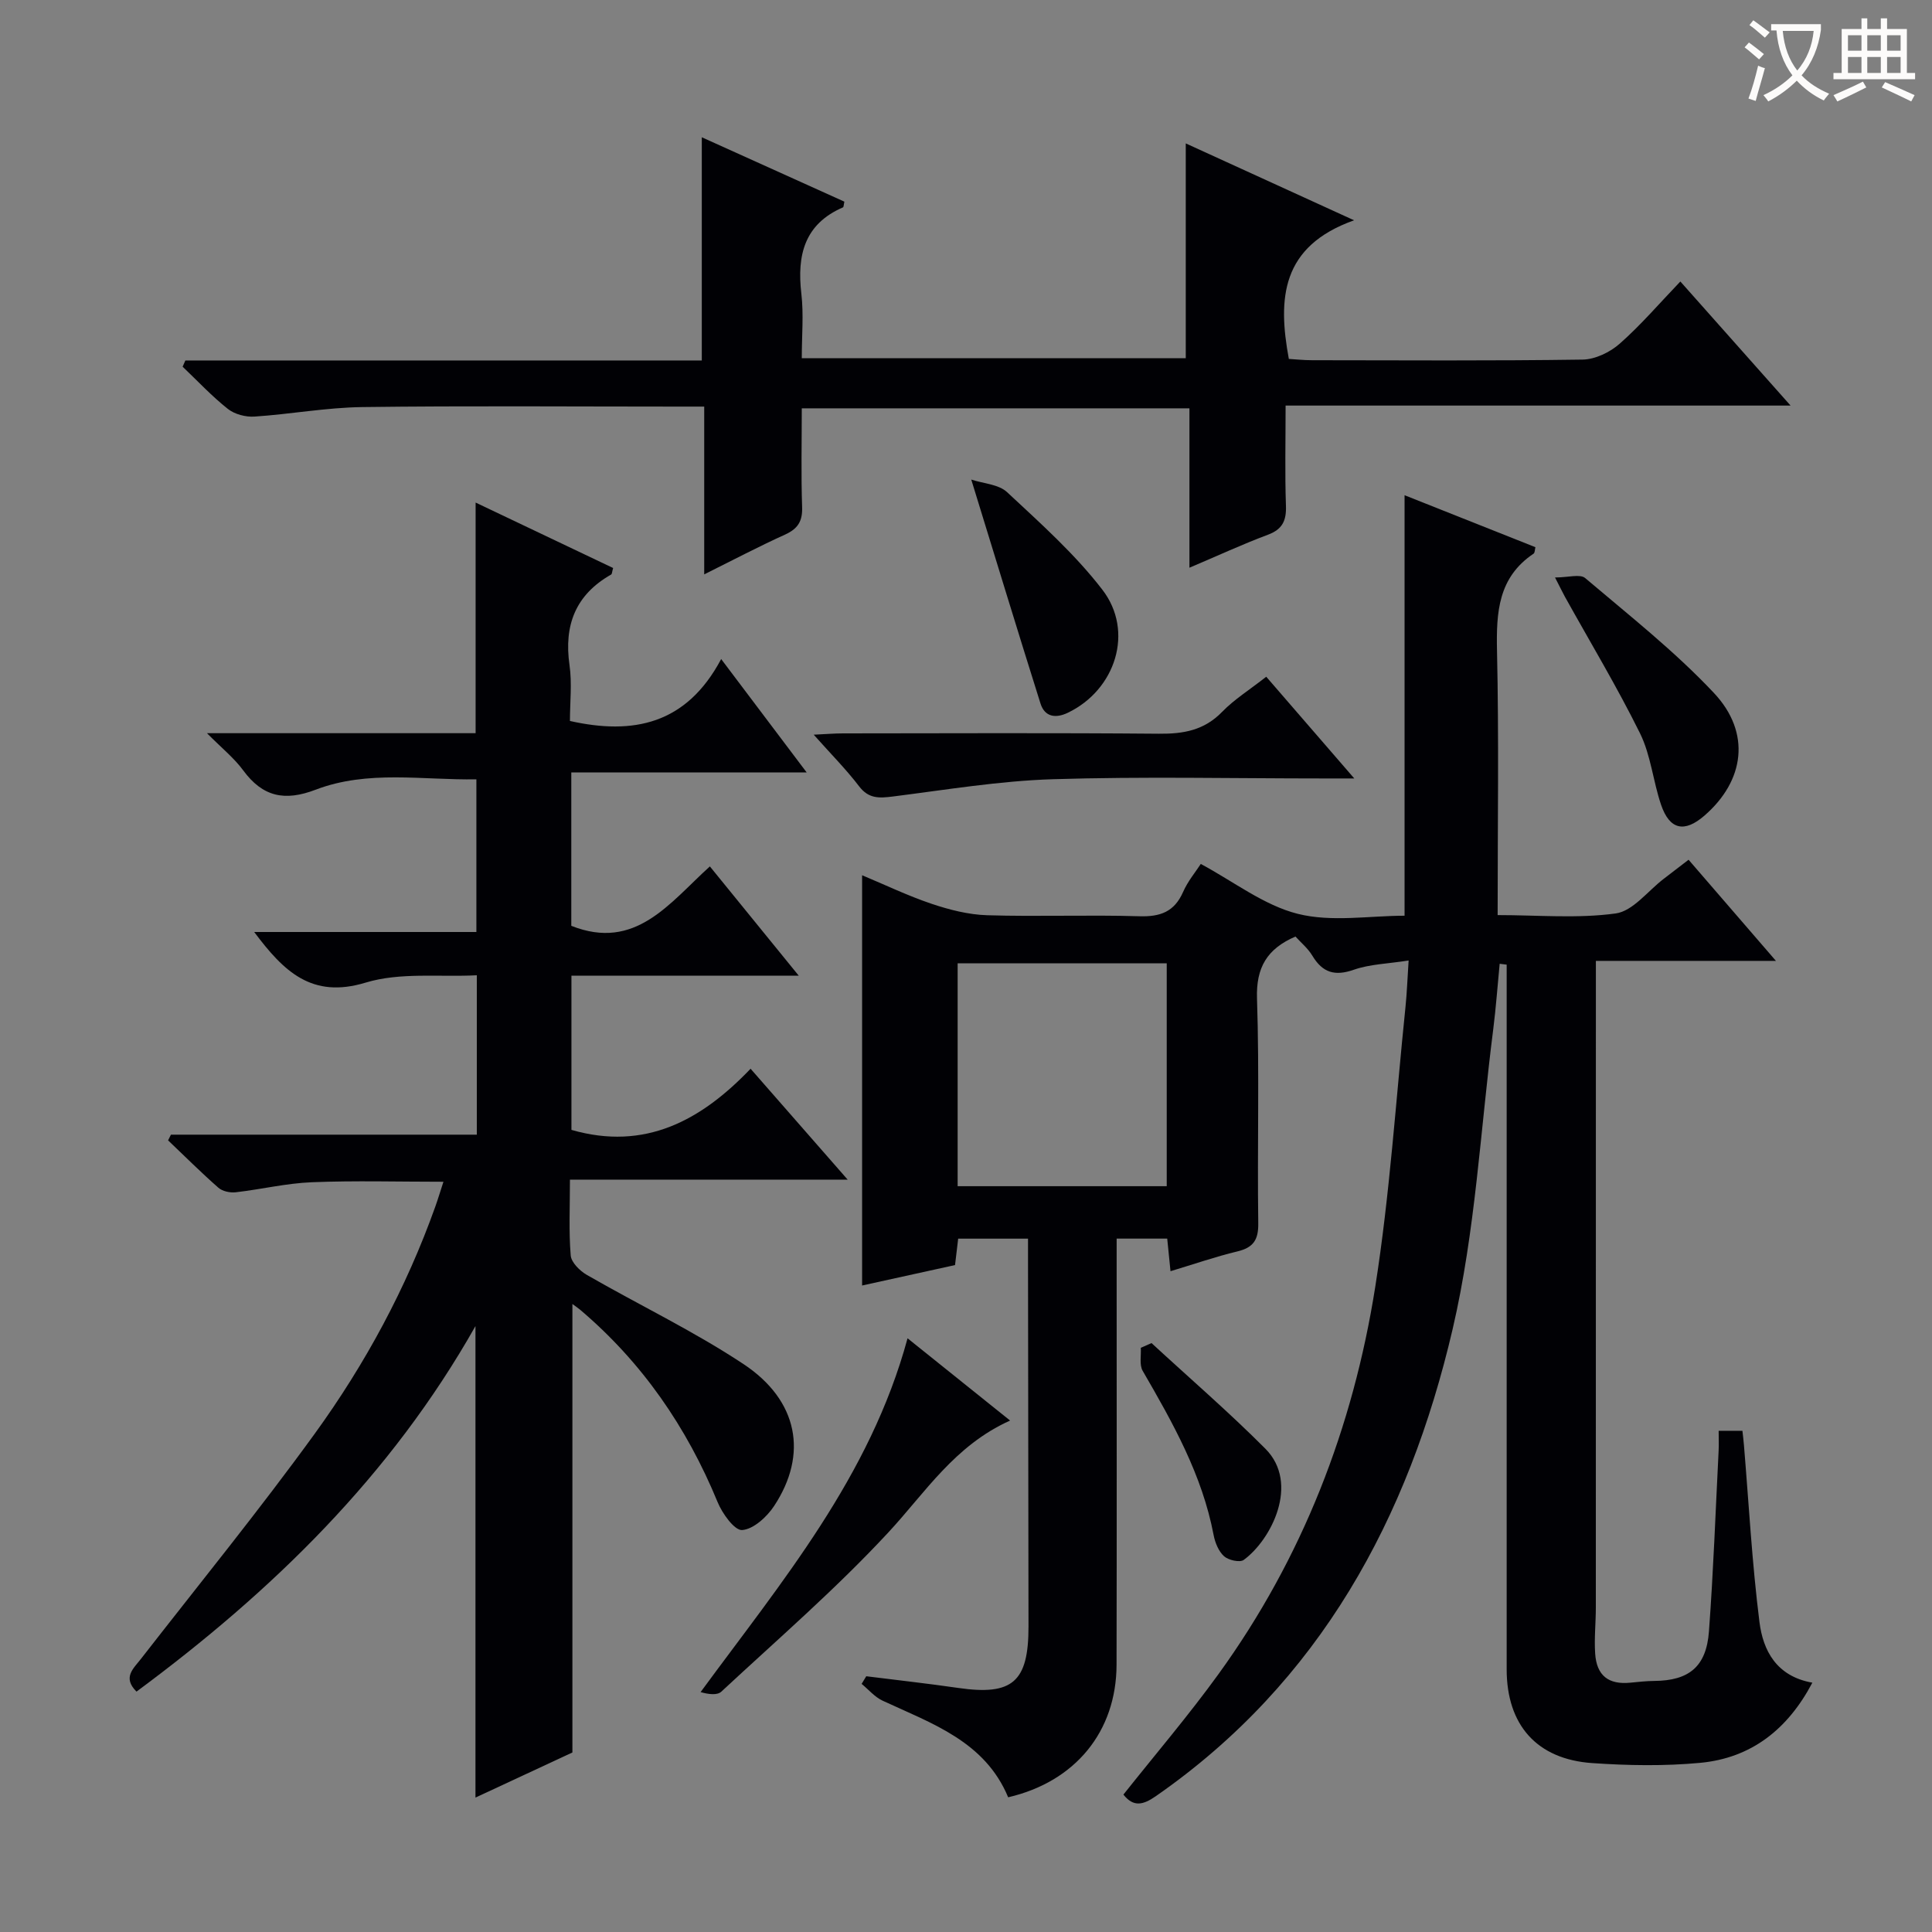 <svg enable-background="new 0 0 400 400" viewBox="0 0 400 400" xmlns="http://www.w3.org/2000/svg"><rect x="0" y="0" width="400" height="400" fill="#808080" stroke="none"/><g fill="#010105"><path d="m349.6 178c5.9 6.83 11.64 13.47 18.09 20.94-12.8 0-24.66 0-37.28 0v6.9c0 42.33 0 84.67-.01 127 0 3.16-.35 6.34-.14 9.49.3 4.61 2.78 6.5 7.3 6.05 1.65-.16 3.3-.35 4.95-.36 7.17-.06 10.77-2.94 11.31-10.26.92-12.43 1.37-24.9 2-37.36.07-1.3.01-2.61.01-4.17h4.92c.11 1 .23 1.95.31 2.91 1.02 12.24 1.68 24.52 3.22 36.7.74 5.86 3.49 11.22 10.95 12.54-5.08 9.63-12.62 15.61-23.25 16.6-7.38.69-14.91.56-22.32.05-11.49-.79-17.71-7.9-17.72-19.39-.01-46.67 0-93.33 0-140 0-1.97 0-3.95 0-5.92-.48-.06-.96-.12-1.45-.18-.44 4.52-.76 9.05-1.33 13.55-2.65 20.73-3.69 41.85-8.41 62.1-9.11 39.05-27.42 73.05-61.45 96.69-2.65 1.84-4.63 2.3-6.71-.33 6.58-8.29 13.48-16.37 19.69-24.95 17.39-24.02 27.86-51.08 32.45-80.17 3.02-19.16 4.26-38.61 6.26-57.94.3-2.91.4-5.84.65-9.63-4.31.68-8.01.75-11.33 1.91-3.96 1.39-6.49.61-8.6-2.9-.91-1.52-2.36-2.71-3.5-3.97-5.87 2.54-8.18 6.39-7.96 12.86.51 15.48.04 31 .26 46.49.05 3.49-1.03 5.05-4.35 5.85-4.5 1.08-8.89 2.61-13.82 4.09-.23-2.29-.43-4.33-.68-6.75-3.2 0-6.44 0-10.47 0v5.72c0 27.5.04 55-.02 82.5-.03 13.85-8.55 24.23-22.44 27.45-4.82-11.59-15.78-15.26-25.99-20-1.64-.76-2.91-2.3-4.35-3.48.32-.53.64-1.05.96-1.58 6.35.8 12.72 1.5 19.05 2.42 11.21 1.62 14.55-1.22 14.54-12.71-.02-25.17-.07-50.33-.1-75.5 0-1.47 0-2.95 0-4.81-4.93 0-9.5 0-14.46 0-.19 1.58-.4 3.32-.65 5.47-6.34 1.39-12.76 2.8-19.24 4.23 0-28.37 0-56.45 0-84.94 4.7 1.96 9.43 4.24 14.38 5.91 3.69 1.24 7.64 2.25 11.5 2.37 10.49.32 21-.11 31.49.21 4.36.14 7.28-.91 9.09-5.04.98-2.23 2.61-4.17 3.66-5.79 6.86 3.68 13.08 8.57 20.08 10.33 7.01 1.76 14.81.39 22.11.39 0-29.32 0-58.03 0-87.06 8.83 3.51 17.9 7.11 27.09 10.76-.13.51-.1 1.15-.38 1.34-7.33 4.92-7.74 12.13-7.57 20.11.4 17.98.13 35.98.13 54.72 8.33 0 16.51.75 24.44-.34 3.58-.49 6.66-4.67 9.96-7.18 1.58-1.2 3.16-2.42 5.13-3.94zm-151.33 67.59h43.29c0-15.62 0-30.82 0-46.15-14.59 0-28.81 0-43.29 0z"/><path d="m42.85 151.8h55.62c0-15.97 0-31.65 0-47.75 9.5 4.52 19.01 9.05 28.47 13.55-.23.78-.22 1.24-.41 1.35-7.38 4.19-9.8 10.5-8.62 18.75.54 3.75.09 7.65.09 11.57 13.04 2.92 24.08.77 31.31-12.82 6.22 8.25 11.64 15.44 17.7 23.47-16.78 0-32.62 0-48.73 0v31.76c13.29 5.28 20.32-4.73 28.69-12.3 6.11 7.51 11.94 14.68 18.4 22.62-16.11 0-31.44 0-47.06 0v31.93c15.26 4.4 26.89-1.98 37.09-12.66 6.77 7.73 12.97 14.82 20.1 22.96-19.84 0-38.49 0-57.5 0 0 5.77-.25 10.76.16 15.7.12 1.44 1.88 3.18 3.33 4.02 10.78 6.21 22.09 11.61 32.43 18.46 11.38 7.54 13.4 18.71 6.35 29.39-1.49 2.26-4.26 4.8-6.61 4.98-1.58.12-4.12-3.42-5.09-5.79-6.39-15.53-15.63-28.94-28.47-39.83-.38-.32-.8-.6-1.59-1.18v92.85c-6.3 2.94-13.14 6.12-20.07 9.34 0-32.62 0-64.7 0-97.62-17.52 31.02-42.08 54.89-70.18 75.68-2.93-2.93-.66-4.74.93-6.79 12.06-15.5 24.47-30.74 35.99-46.63 10.45-14.43 18.92-30.1 24.94-46.98.54-1.51 1-3.05 1.69-5.16-9.42 0-18.35-.26-27.26.1-5.27.21-10.5 1.48-15.76 2.08-1.16.13-2.73-.2-3.57-.94-3.58-3.14-6.96-6.52-10.42-9.81.2-.39.39-.79.59-1.18h63.33c0-11.03 0-21.47 0-33-7.71.4-15.85-.66-23.02 1.52-11.15 3.39-16.96-2.31-23.07-10.48h46c0-10.83 0-20.9 0-31.61-11.07.2-22.45-1.99-33.28 2.15-6.41 2.45-10.95 1.48-14.98-3.98-1.87-2.56-4.43-4.6-7.52-7.72z"/><path d="m266.17 83.97c0 7.47-.16 14.1.07 20.72.11 3.08-.7 4.89-3.73 6.02-5.26 1.97-10.38 4.34-16.25 6.83 0-11.27 0-21.95 0-33-26.94 0-53.32 0-80.26 0 0 6.91-.16 13.69.07 20.46.1 2.94-.9 4.48-3.53 5.68-5.41 2.45-10.67 5.22-16.74 8.24 0-11.96 0-23.04 0-34.74-2.28 0-4.06 0-5.83 0-21.66 0-43.32-.18-64.98.1-7.45.1-14.87 1.48-22.32 1.97-1.82.12-4.1-.48-5.51-1.6-3.33-2.64-6.26-5.79-9.35-8.73.19-.43.38-.86.57-1.29h106.92c0-15.64 0-30.54 0-46.21 9.87 4.46 19.71 8.9 29.52 13.33-.15.66-.14 1.12-.29 1.18-8.02 3.48-9.54 9.93-8.62 17.86.5 4.27.09 8.64.09 13.38h79.5c0-14.59 0-29.14 0-44.48 11.05 5.05 22.03 10.06 34.85 15.92-15.11 5.38-15.83 16.17-13.51 28.7 1.33.08 3.08.27 4.84.27 18.66.02 37.32.14 55.98-.13 2.61-.04 5.68-1.52 7.69-3.3 4.35-3.83 8.15-8.28 12.55-12.87 7.69 8.65 14.89 16.76 22.82 25.69-35.27 0-69.47 0-104.55 0z"/><path d="m262.16 140.11c5.98 6.92 11.68 13.49 18.23 21.06-3.03 0-4.78 0-6.52 0-18.65 0-37.31-.42-55.94.16-11.05.35-22.07 2.19-33.08 3.58-2.81.35-4.99.49-6.97-2.1-2.69-3.52-5.84-6.69-9.41-10.7 2.58-.12 4.31-.27 6.05-.27 21.81-.02 43.62-.12 65.43.07 5.07.05 9.35-.7 13.06-4.51 2.52-2.6 5.69-4.57 9.15-7.29z"/><path d="m187.9 277.08c7.5 6.01 14.05 11.27 21.23 17.03-11.49 5.17-17.53 14.88-25.17 23.12-10.82 11.68-22.94 22.15-34.62 33.01-.85.79-2.65.56-4.29.09 16.87-22.98 35.06-44.57 42.85-73.25z"/><path d="m321.95 119.56c2.73 0 5.19-.77 6.24.12 9.09 7.71 18.53 15.14 26.66 23.79 7.75 8.25 6.34 18.2-1.97 25.4-4.14 3.59-7.21 2.94-8.98-2.27-1.65-4.86-2.11-10.22-4.34-14.75-4.76-9.64-10.33-18.89-15.56-28.3-.46-.84-.88-1.72-2.05-3.99z"/><path d="m201.09 99.29c2.51.83 5.66.97 7.42 2.61 6.88 6.42 14.02 12.78 19.72 20.19 6.66 8.64 2.73 20.75-7.15 25.48-2.48 1.19-4.77.91-5.66-1.92-4.74-15.04-9.33-30.13-14.33-46.36z"/><path d="m238.41 278.07c7.88 7.27 16.02 14.29 23.58 21.88 7.16 7.2 1.19 18.89-4.5 23.02-.81.58-3.15.05-4.06-.76-1.13-1.02-1.86-2.81-2.16-4.38-2.36-12.45-8.45-23.25-14.69-34.01-.72-1.25-.29-3.16-.39-4.77.74-.32 1.48-.65 2.22-.98z"/></g><path d="m362.1 8.8c1.1.8 2.1 1.6 3.1 2.4l-1 1.1c-1.3-1.1-2.3-2-3-2.5zm1.9 4.8c.5.2.9.4 1.4.5-.6 2.3-1.3 4.5-1.9 6.8l-1.5-.5c.8-2.1 1.4-4.3 2-6.8zm-1-9.4c1.3.9 2.4 1.8 3.4 2.5l-1 1.1c-1.4-1.2-2.4-2.1-3.2-2.6zm3.7 2.2v-1.4h10.3v1.2c-.5 3.6-1.8 6.8-4 9.4 1.5 1.6 3.4 2.8 5.7 3.8-.3.4-.7.8-1.1 1.4-2.3-1.1-4.1-2.5-5.6-4.1-1.6 1.6-3.6 3.1-5.9 4.3-.3-.5-.7-.9-1-1.3 2.4-1.1 4.4-2.5 6-4.1-1.9-2.5-3-5.6-3.3-9.3h-1.1zm8.8 0h-6.4c.3 3.3 1.3 6 3 8.2 2-2.3 3.1-5.1 3.4-8.2z" fill="#fcfbfa"/><path d="m385.3 3.8h1.3v2.2h2.8v-2.2h1.3v2.2h4.1v9.1h1.7v1.3h-16.9v-1.3h1.7v-9.1h4.1v-2.2zm.4 13.1.7 1.2c-1.8.9-3.8 1.9-6 2.9-.2-.4-.5-.8-.8-1.3 2.3-1 4.3-1.9 6.1-2.8zm-3.1-6.4h2.8v-3.2h-2.8zm0 4.6h2.8v-3.3h-2.8zm4-4.6h2.8v-3.2h-2.8zm0 4.6h2.8v-3.3h-2.8zm3.7 1.9c2.1.9 4.1 1.8 6.1 2.7l-.7 1.3c-2.2-1.1-4.2-2-6.1-2.9zm3.2-9.7h-2.8v3.2h2.8zm-2.8 7.8h2.8v-3.3h-2.8z" fill="#fcfbfa"/></svg>